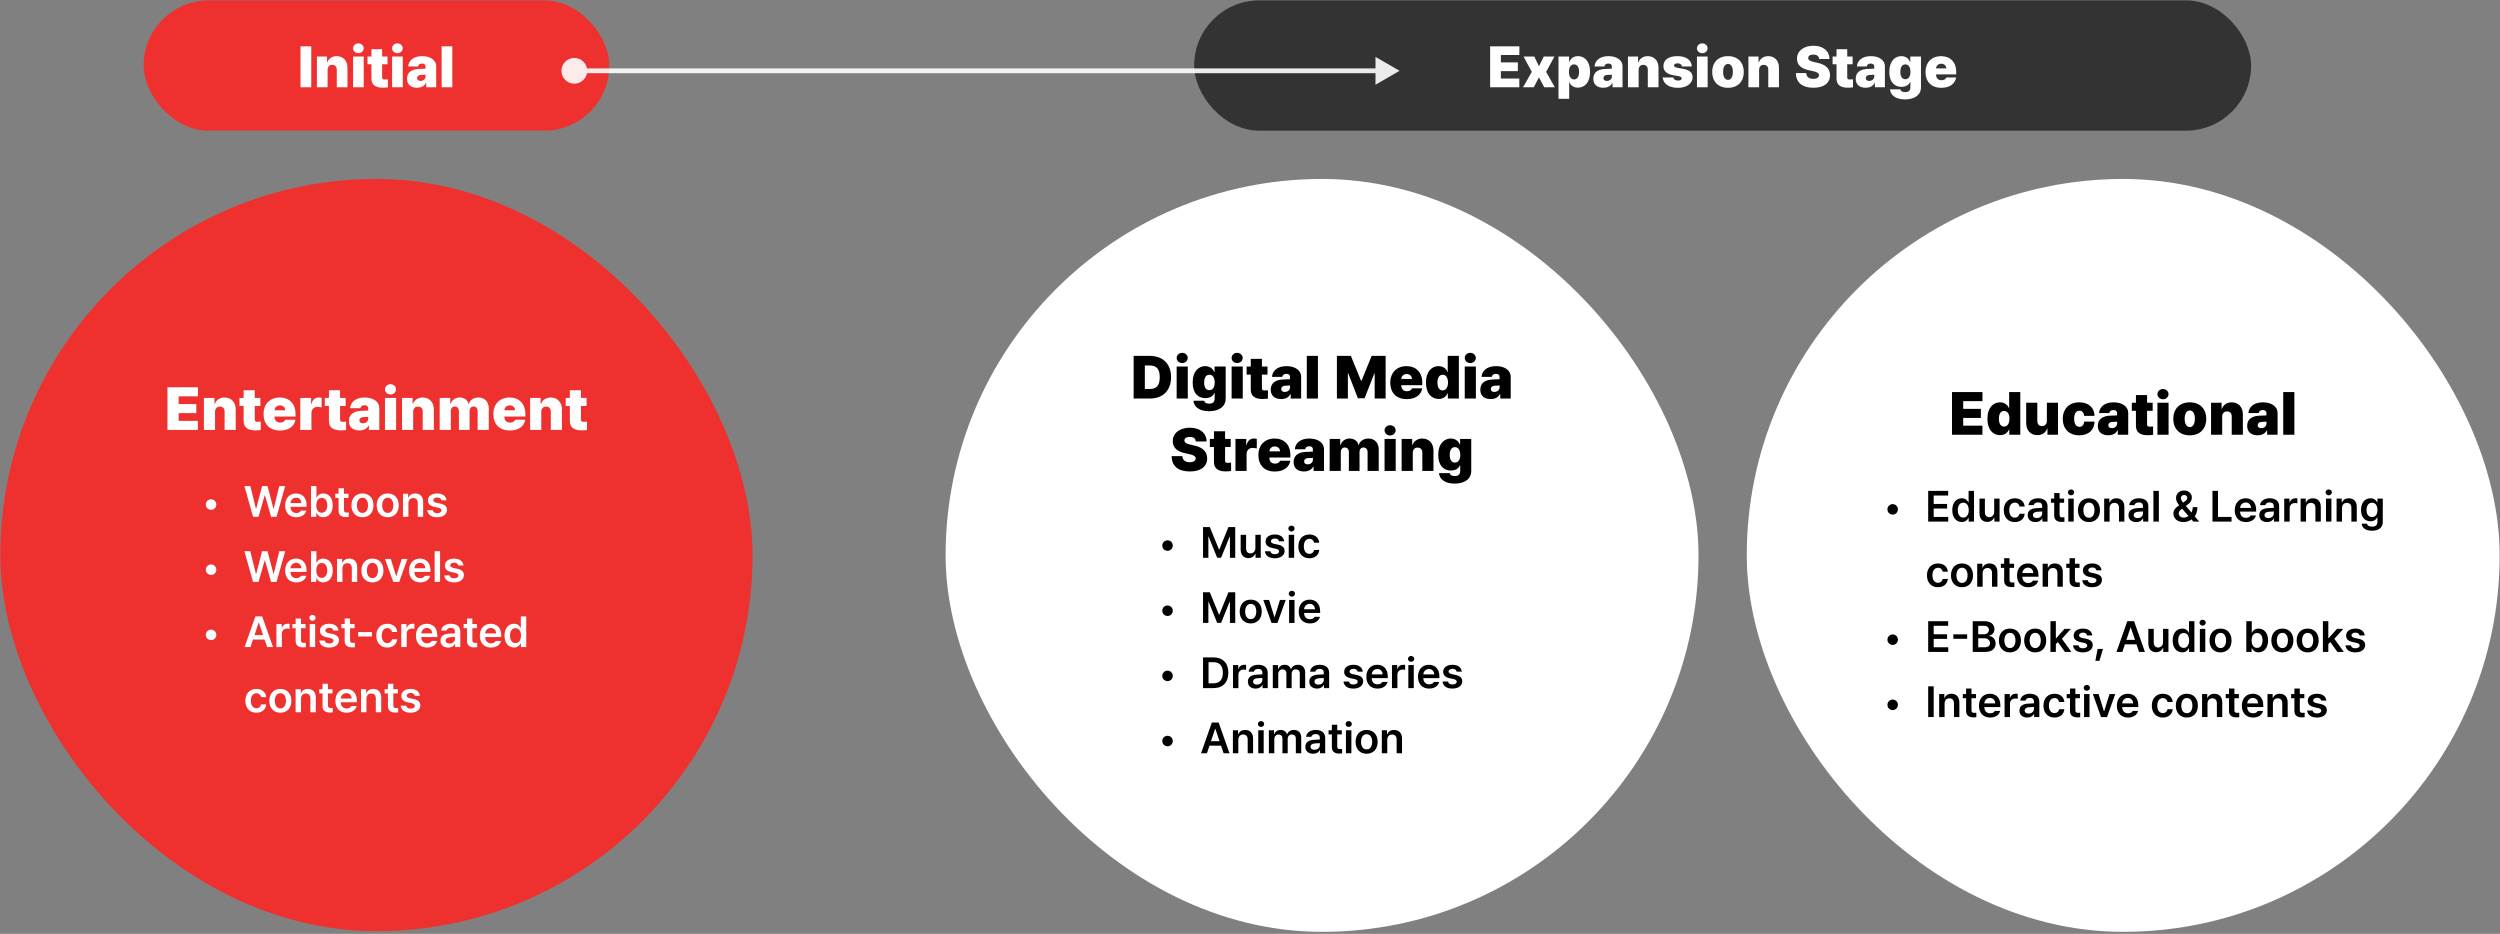 <svg width="1036" height="387" viewBox="0 0 1036 387" fill="none" xmlns="http://www.w3.org/2000/svg">
<rect x="0" y="0" width="1036" height="387" fill="#808080" stroke="none"/>
<g clip-path="url(#clip0_255_2741)">
<rect x="59.5" y="0.156" width="193" height="54" rx="27" fill="#EE312F"/>
<path d="M128.988 19.187V36.156H124.535V19.187H128.988ZM135.762 28.96V36.156H131.332V23.429H135.527V25.82H135.668C136.219 24.238 137.684 23.265 139.559 23.265C142.254 23.265 144.012 25.246 143.988 28.046V36.156H139.559V28.96C139.582 27.648 138.879 26.863 137.684 26.875C136.512 26.863 135.762 27.66 135.762 28.96ZM146.309 36.156V23.429H150.738V36.156H146.309ZM146.309 20.007C146.297 18.882 147.293 17.968 148.512 17.968C149.719 17.968 150.715 18.882 150.715 20.007C150.715 21.144 149.719 22.058 148.512 22.046C147.293 22.058 146.297 21.144 146.309 20.007ZM160.582 23.429V26.64H158.355V32.078C158.355 32.675 158.648 32.91 159.27 32.945C159.586 32.956 160.242 32.921 160.746 32.874V36.179C160.336 36.261 159.633 36.331 158.637 36.343C155.555 36.331 153.891 35.171 153.926 32.523V26.64H152.285V23.429H153.926V20.382H158.355V23.429H160.582ZM162.48 36.156V23.429H166.91V36.156H162.48ZM162.48 20.007C162.469 18.882 163.465 17.968 164.684 17.968C165.891 17.968 166.887 18.882 166.887 20.007C166.887 21.144 165.891 22.058 164.684 22.046C163.465 22.058 162.469 21.144 162.48 20.007ZM168.668 32.64C168.668 29.839 170.766 28.738 173.355 28.585C174.316 28.539 175.816 28.492 176.332 28.468V27.437C176.32 26.734 175.746 26.335 174.879 26.335C173.977 26.335 173.367 26.722 173.262 27.531H169.16C169.324 25.222 171.199 23.265 174.949 23.265C178.477 23.265 180.762 25.011 180.762 27.46V36.156H176.613V34.374H176.52C175.758 35.757 174.516 36.355 172.816 36.367C170.391 36.355 168.668 35.171 168.668 32.64ZM172.84 32.382C172.852 33.144 173.426 33.542 174.246 33.531C175.359 33.542 176.367 32.828 176.355 31.632V30.953C175.91 30.964 174.738 31.011 174.152 31.07C173.355 31.175 172.852 31.691 172.84 32.382ZM187.441 19.187V36.156H183.012V19.187H187.441Z" fill="white"/>
<rect x="0.141" y="74.156" width="311.719" height="311.719" rx="155.859" fill="#EE312F"/>
<path d="M69.391 178.156V160.48H82.013V164.24H74.03V167.438H81.354V171.198H74.03V174.396H81.989V178.156H69.391ZM89.118 170.661V178.156H84.503V164.899H88.874V167.389H89.02C89.594 165.741 91.12 164.728 93.073 164.728C95.88 164.728 97.711 166.791 97.687 169.708V178.156H93.073V170.661C93.097 169.293 92.365 168.476 91.12 168.488C89.899 168.476 89.118 169.306 89.118 170.661ZM107.892 164.899V168.244H105.573V173.908C105.573 174.53 105.878 174.774 106.525 174.811C106.854 174.823 107.538 174.787 108.063 174.738V178.18C107.636 178.266 106.903 178.339 105.866 178.351C102.655 178.339 100.922 177.13 100.958 174.372V168.244H99.249V164.899H100.958V161.725H105.573V164.899H107.892ZM116.022 178.4C111.798 178.4 109.223 175.849 109.21 171.564C109.223 167.462 111.835 164.728 115.924 164.728C119.855 164.728 122.455 167.255 122.467 171.515V172.614H113.776V172.785C113.776 174.164 114.643 175.128 116.12 175.128C117.133 175.128 117.926 174.701 118.219 173.932H122.443C121.991 176.667 119.647 178.4 116.022 178.4ZM113.776 170.026H118.195C118.183 168.83 117.255 167.987 116.022 168C114.789 167.987 113.812 168.83 113.776 170.026ZM124.445 178.156V164.899H128.913V167.389H129.059C129.535 165.558 130.658 164.716 132.086 164.728C132.489 164.716 132.917 164.789 133.283 164.875V168.854C132.831 168.695 132.05 168.61 131.549 168.61C130.109 168.61 129.047 169.635 129.059 171.173V178.156H124.445ZM143.244 164.899V168.244H140.924V173.908C140.924 174.53 141.229 174.774 141.876 174.811C142.206 174.823 142.89 174.787 143.415 174.738V178.18C142.987 178.266 142.255 178.339 141.217 178.351C138.007 178.339 136.273 177.13 136.31 174.372V168.244H134.601V164.899H136.31V161.725H140.924V164.899H143.244ZM144.586 174.494C144.586 171.576 146.771 170.429 149.469 170.27C150.47 170.221 152.033 170.172 152.57 170.148V169.074C152.558 168.341 151.959 167.926 151.056 167.926C150.116 167.926 149.481 168.329 149.372 169.171H145.099C145.27 166.767 147.223 164.728 151.129 164.728C154.804 164.728 157.184 166.547 157.184 169.098V178.156H152.863V176.3H152.765C151.972 177.741 150.678 178.363 148.908 178.375C146.381 178.363 144.586 177.13 144.586 174.494ZM148.932 174.225C148.944 175.019 149.542 175.434 150.397 175.421C151.557 175.434 152.606 174.689 152.594 173.444V172.736C152.13 172.748 150.91 172.797 150.299 172.858C149.469 172.968 148.944 173.505 148.932 174.225ZM159.528 178.156V164.899H164.142V178.156H159.528ZM159.528 161.334C159.516 160.163 160.553 159.21 161.823 159.21C163.08 159.21 164.118 160.163 164.118 161.334C164.118 162.519 163.08 163.471 161.823 163.458C160.553 163.471 159.516 162.519 159.528 161.334ZM171.222 170.661V178.156H166.608V164.899H170.978V167.389H171.125C171.698 165.741 173.224 164.728 175.177 164.728C177.985 164.728 179.816 166.791 179.792 169.708V178.156H175.177V170.661C175.202 169.293 174.469 168.476 173.224 168.488C172.003 168.476 171.222 169.306 171.222 170.661ZM182.208 178.156V164.899H186.579V167.389H186.725C187.274 165.753 188.678 164.728 190.509 164.728C192.365 164.728 193.83 165.778 194.123 167.389H194.269C194.733 165.778 196.308 164.728 198.273 164.728C200.8 164.728 202.533 166.474 202.545 169.22V178.156H197.931V170.368C197.919 169.159 197.248 168.451 196.247 168.439C195.209 168.451 194.574 169.184 194.586 170.368V178.156H190.167V170.343C190.155 169.171 189.496 168.451 188.483 168.439C187.458 168.451 186.811 169.196 186.823 170.392V178.156H182.208ZM211.261 178.4C207.038 178.4 204.462 175.849 204.45 171.564C204.462 167.462 207.074 164.728 211.164 164.728C215.094 164.728 217.694 167.255 217.707 171.515V172.614H209.015V172.785C209.015 174.164 209.882 175.128 211.359 175.128C212.372 175.128 213.166 174.701 213.458 173.932H217.682C217.23 176.667 214.887 178.4 211.261 178.4ZM209.015 170.026H213.434C213.422 168.83 212.494 167.987 211.261 168C210.028 167.987 209.052 168.83 209.015 170.026ZM224.298 170.661V178.156H219.684V164.899H224.054V167.389H224.201C224.774 165.741 226.3 164.728 228.253 164.728C231.061 164.728 232.892 166.791 232.868 169.708V178.156H228.253V170.661C228.278 169.293 227.545 168.476 226.3 168.488C225.08 168.476 224.298 169.306 224.298 170.661ZM243.073 164.899V168.244H240.753V173.908C240.753 174.53 241.059 174.774 241.706 174.811C242.035 174.823 242.719 174.787 243.244 174.738V178.18C242.816 178.266 242.084 178.339 241.046 178.351C237.836 178.339 236.103 177.13 236.139 174.372V168.244H234.43V164.899H236.139V161.725H240.753V164.899H243.073Z" fill="white"/>
<path d="M87.474 211.255C86.261 211.264 85.285 210.289 85.294 209.076C85.285 207.88 86.261 206.905 87.474 206.914C88.669 206.905 89.644 207.88 89.636 209.076C89.644 210.289 88.669 211.264 87.474 211.255ZM104.867 214.156L101.281 201.429H103.742L106.045 210.798H106.168L108.611 201.429H110.861L113.322 210.816H113.428L115.73 201.429H118.191L114.605 214.156H112.338L109.789 205.208H109.701L107.135 214.156H104.867ZM122.797 214.349C119.923 214.349 118.156 212.433 118.156 209.445C118.156 206.492 119.949 204.488 122.674 204.488C125.012 204.488 127.033 205.956 127.033 209.304V210.007H120.371C120.406 211.633 121.364 212.6 122.814 212.591C123.799 212.6 124.458 212.178 124.748 211.607H126.945C126.541 213.259 125.012 214.349 122.797 214.349ZM120.38 208.478H124.889C124.88 207.177 124.001 206.228 122.709 206.228C121.364 206.228 120.459 207.265 120.38 208.478ZM128.879 214.156V201.429H131.129V206.175H131.217C131.56 205.499 132.254 204.488 133.941 204.488C136.147 204.488 137.888 206.21 137.896 209.392C137.888 212.53 136.2 214.323 133.959 214.332C132.307 214.323 131.568 213.347 131.217 212.644H131.076V214.156H128.879ZM131.076 209.375C131.076 211.238 131.894 212.486 133.326 212.486C134.82 212.486 135.603 211.176 135.611 209.375C135.603 207.599 134.838 206.325 133.326 206.316C131.876 206.325 131.076 207.52 131.076 209.375ZM144.418 204.611V206.333H142.537V211.291C142.537 212.205 142.994 212.389 143.557 212.398C143.82 212.407 144.26 212.38 144.541 212.363V214.191C144.277 214.235 143.847 214.288 143.275 214.279C141.588 214.288 140.287 213.453 140.305 211.66V206.333H138.934V204.611H140.305V202.326H142.537V204.611H144.418ZM150.201 214.349C147.415 214.349 145.631 212.372 145.631 209.427C145.631 206.457 147.415 204.488 150.201 204.488C152.996 204.488 154.78 206.457 154.771 209.427C154.78 212.372 152.996 214.349 150.201 214.349ZM147.898 209.41C147.898 211.159 148.663 212.556 150.219 212.556C151.748 212.556 152.513 211.159 152.504 209.41C152.513 207.661 151.748 206.254 150.219 206.263C148.663 206.254 147.898 207.661 147.898 209.41ZM160.678 214.349C157.892 214.349 156.107 212.372 156.107 209.427C156.107 206.457 157.892 204.488 160.678 204.488C163.473 204.488 165.257 206.457 165.248 209.427C165.257 212.372 163.473 214.349 160.678 214.349ZM158.375 209.41C158.375 211.159 159.14 212.556 160.695 212.556C162.225 212.556 162.989 211.159 162.98 209.41C162.989 207.661 162.225 206.254 160.695 206.263C159.14 206.254 158.375 207.661 158.375 209.41ZM169.238 208.566V214.156H166.988V204.611H169.133V206.228H169.256C169.687 205.165 170.662 204.488 172.086 204.488C174.063 204.488 175.364 205.789 175.355 208.074V214.156H173.123V208.425C173.123 207.142 172.429 206.377 171.26 206.386C170.073 206.377 169.238 207.177 169.238 208.566ZM182.914 207.335C182.773 206.615 182.176 206.149 181.227 206.158C180.269 206.149 179.565 206.632 179.574 207.283C179.565 207.775 179.961 208.144 180.928 208.373L182.545 208.707C184.347 209.102 185.226 209.937 185.234 211.308C185.226 213.101 183.652 214.349 181.156 214.349C178.73 214.349 177.298 213.259 177.061 211.431H179.346C179.478 212.249 180.11 212.653 181.156 212.644C182.237 212.653 182.94 212.213 182.949 211.501C182.94 210.948 182.51 210.596 181.561 210.394L180.031 210.06C178.256 209.7 177.333 208.768 177.342 207.406C177.333 205.639 178.862 204.488 181.191 204.488C183.468 204.488 184.874 205.604 185.041 207.335H182.914ZM87.474 238.255C86.261 238.264 85.285 237.289 85.294 236.076C85.285 234.88 86.261 233.905 87.474 233.914C88.669 233.905 89.644 234.88 89.636 236.076C89.644 237.289 88.669 238.264 87.474 238.255ZM104.867 241.156L101.281 228.429H103.742L106.045 237.798H106.168L108.611 228.429H110.861L113.322 237.816H113.428L115.73 228.429H118.191L114.605 241.156H112.338L109.789 232.208H109.701L107.135 241.156H104.867ZM122.797 241.349C119.923 241.349 118.156 239.433 118.156 236.445C118.156 233.492 119.949 231.488 122.674 231.488C125.012 231.488 127.033 232.956 127.033 236.304V237.007H120.371C120.406 238.633 121.364 239.6 122.814 239.591C123.799 239.6 124.458 239.178 124.748 238.607H126.945C126.541 240.259 125.012 241.349 122.797 241.349ZM120.38 235.478H124.889C124.88 234.177 124.001 233.228 122.709 233.228C121.364 233.228 120.459 234.265 120.38 235.478ZM128.879 241.156V228.429H131.129V233.175H131.217C131.56 232.499 132.254 231.488 133.941 231.488C136.147 231.488 137.888 233.21 137.896 236.392C137.888 239.53 136.2 241.323 133.959 241.332C132.307 241.323 131.568 240.347 131.217 239.644H131.076V241.156H128.879ZM131.076 236.375C131.076 238.238 131.894 239.486 133.326 239.486C134.82 239.486 135.603 238.176 135.611 236.375C135.603 234.599 134.838 233.325 133.326 233.316C131.876 233.325 131.076 234.52 131.076 236.375ZM141.904 235.566V241.156H139.654V231.611H141.799V233.228H141.922C142.353 232.165 143.328 231.488 144.752 231.488C146.729 231.488 148.03 232.789 148.021 235.074V241.156H145.789V235.425C145.789 234.142 145.095 233.377 143.926 233.386C142.739 233.377 141.904 234.177 141.904 235.566ZM154.332 241.349C151.546 241.349 149.762 239.372 149.762 236.427C149.762 233.457 151.546 231.488 154.332 231.488C157.127 231.488 158.911 233.457 158.902 236.427C158.911 239.372 157.127 241.349 154.332 241.349ZM152.029 236.41C152.029 238.159 152.794 239.556 154.35 239.556C155.879 239.556 156.644 238.159 156.635 236.41C156.644 234.661 155.879 233.254 154.35 233.263C152.794 233.254 152.029 234.661 152.029 236.41ZM168.834 231.611L165.424 241.156H162.963L159.553 231.611H161.943L164.141 238.712H164.246L166.461 231.611H168.834ZM174.143 241.349C171.269 241.349 169.502 239.433 169.502 236.445C169.502 233.492 171.295 231.488 174.02 231.488C176.357 231.488 178.379 232.956 178.379 236.304V237.007H171.717C171.752 238.633 172.71 239.6 174.16 239.591C175.145 239.6 175.804 239.178 176.094 238.607H178.291C177.887 240.259 176.357 241.349 174.143 241.349ZM171.726 235.478H176.234C176.226 234.177 175.347 233.228 174.055 233.228C172.71 233.228 171.805 234.265 171.726 235.478ZM182.369 228.429V241.156H180.119V228.429H182.369ZM189.928 234.335C189.787 233.615 189.189 233.149 188.24 233.158C187.282 233.149 186.579 233.632 186.588 234.283C186.579 234.775 186.975 235.144 187.941 235.373L189.559 235.707C191.36 236.102 192.239 236.937 192.248 238.308C192.239 240.101 190.666 241.349 188.17 241.349C185.744 241.349 184.312 240.259 184.074 238.431H186.359C186.491 239.249 187.124 239.653 188.17 239.644C189.251 239.653 189.954 239.213 189.963 238.501C189.954 237.948 189.523 237.596 188.574 237.394L187.045 237.06C185.27 236.7 184.347 235.768 184.355 234.406C184.347 232.639 185.876 231.488 188.205 231.488C190.481 231.488 191.888 232.604 192.055 234.335H189.928ZM87.474 265.255C86.261 265.264 85.285 264.289 85.294 263.076C85.285 261.88 86.261 260.905 87.474 260.914C88.669 260.905 89.644 261.88 89.636 263.076C89.644 264.289 88.669 265.264 87.474 265.255ZM103.795 268.156H101.352L105.834 255.429H108.646L113.146 268.156H110.703L109.64 265.009H104.85L103.795 268.156ZM105.465 263.164H109.024L107.293 258.031H107.188L105.465 263.164ZM114.553 268.156V258.611H116.732V260.193H116.838C117.181 259.094 118.095 258.47 119.193 258.47C119.439 258.47 119.791 258.497 120.002 258.523V260.597C119.8 260.527 119.334 260.465 118.965 260.457C117.717 260.465 116.803 261.327 116.803 262.531V268.156H114.553ZM126.629 258.611V260.333H124.748V265.291C124.748 266.205 125.205 266.389 125.768 266.398C126.031 266.407 126.471 266.38 126.752 266.363V268.191C126.488 268.235 126.058 268.288 125.486 268.279C123.799 268.288 122.498 267.453 122.516 265.66V260.333H121.145V258.611H122.516V256.326H124.748V258.611H126.629ZM128.352 268.156V258.611H130.602V268.156H128.352ZM128.193 256.027C128.193 255.359 128.782 254.814 129.494 254.814C130.206 254.814 130.795 255.359 130.795 256.027C130.795 256.704 130.206 257.249 129.494 257.257C128.782 257.249 128.193 256.704 128.193 256.027ZM138.16 261.335C138.02 260.615 137.422 260.149 136.473 260.158C135.515 260.149 134.812 260.632 134.82 261.283C134.812 261.775 135.207 262.144 136.174 262.373L137.791 262.707C139.593 263.102 140.472 263.937 140.48 265.308C140.472 267.101 138.898 268.349 136.402 268.349C133.977 268.349 132.544 267.259 132.307 265.431H134.592C134.724 266.249 135.356 266.653 136.402 266.644C137.483 266.653 138.187 266.213 138.195 265.501C138.187 264.948 137.756 264.596 136.807 264.394L135.277 264.06C133.502 263.7 132.579 262.768 132.588 261.406C132.579 259.639 134.108 258.488 136.438 258.488C138.714 258.488 140.12 259.604 140.287 261.335H138.16ZM146.949 258.611V260.333H145.068V265.291C145.068 266.205 145.525 266.389 146.088 266.398C146.352 266.407 146.791 266.38 147.072 266.363V268.191C146.809 268.235 146.378 268.288 145.807 268.279C144.119 268.288 142.818 267.453 142.836 265.66V260.333H141.465V258.611H142.836V256.326H145.068V258.611H146.949ZM154.139 261.933V263.779H148.408V261.933H154.139ZM160.502 268.349C157.654 268.349 155.932 266.31 155.932 263.427C155.932 260.5 157.707 258.488 160.502 258.488C162.813 258.488 164.439 259.841 164.598 261.898H162.453C162.277 260.984 161.609 260.29 160.52 260.281C159.131 260.29 158.199 261.45 158.199 263.375C158.199 265.343 159.113 266.512 160.52 266.521C161.513 266.512 162.251 265.932 162.453 264.904H164.598C164.431 266.917 162.901 268.349 160.502 268.349ZM166.285 268.156V258.611H168.465V260.193H168.57C168.913 259.094 169.827 258.47 170.926 258.47C171.172 258.47 171.523 258.497 171.734 258.523V260.597C171.532 260.527 171.066 260.465 170.697 260.457C169.449 260.465 168.535 261.327 168.535 262.531V268.156H166.285ZM176.99 268.349C174.116 268.349 172.35 266.433 172.35 263.445C172.35 260.492 174.143 258.488 176.867 258.488C179.205 258.488 181.227 259.956 181.227 263.304V264.007H174.564C174.6 265.633 175.558 266.6 177.008 266.591C177.992 266.6 178.651 266.178 178.941 265.607H181.139C180.734 267.259 179.205 268.349 176.99 268.349ZM174.573 262.478H179.082C179.073 261.177 178.194 260.228 176.902 260.228C175.558 260.228 174.652 261.265 174.573 262.478ZM182.527 265.466C182.527 263.322 184.312 262.698 186.078 262.583C186.746 262.531 188.108 262.469 188.53 262.452L188.521 261.687C188.521 260.738 187.915 260.193 186.799 260.193C185.797 260.193 185.182 260.65 185.006 261.335H182.844C183.002 259.709 184.461 258.488 186.852 258.488C188.662 258.488 190.754 259.235 190.754 261.775V268.156H188.609V266.837H188.539C188.117 267.646 187.229 268.349 185.727 268.349C183.907 268.349 182.527 267.356 182.527 265.466ZM184.689 265.449C184.689 266.275 185.366 266.697 186.307 266.697C187.669 266.697 188.539 265.8 188.539 264.728L188.53 263.946C188.126 263.963 186.878 264.042 186.43 264.078C185.366 264.166 184.689 264.614 184.689 265.449ZM197.627 258.611V260.333H195.746V265.291C195.746 266.205 196.203 266.389 196.766 266.398C197.029 266.407 197.469 266.38 197.75 266.363V268.191C197.486 268.235 197.056 268.288 196.484 268.279C194.797 268.288 193.496 267.453 193.514 265.66V260.333H192.143V258.611H193.514V256.326H195.746V258.611H197.627ZM203.48 268.349C200.606 268.349 198.84 266.433 198.84 263.445C198.84 260.492 200.633 258.488 203.357 258.488C205.695 258.488 207.717 259.956 207.717 263.304V264.007H201.055C201.09 265.633 202.048 266.6 203.498 266.591C204.482 266.6 205.142 266.178 205.432 265.607H207.629C207.225 267.259 205.695 268.349 203.48 268.349ZM201.063 262.478H205.572C205.563 261.177 204.685 260.228 203.393 260.228C202.048 260.228 201.143 261.265 201.063 262.478ZM213.008 268.332C210.767 268.323 209.07 266.53 209.07 263.392C209.07 260.21 210.811 258.488 213.025 258.488C214.704 258.488 215.407 259.499 215.75 260.175H215.838V255.429H218.07V268.156H215.873V266.644H215.75C215.39 267.347 214.66 268.323 213.008 268.332ZM211.355 263.375C211.355 265.176 212.146 266.486 213.623 266.486C215.073 266.486 215.891 265.238 215.891 263.375C215.891 261.52 215.082 260.325 213.623 260.316C212.129 260.325 211.355 261.599 211.355 263.375ZM106.238 295.349C103.391 295.349 101.668 293.31 101.668 290.427C101.668 287.5 103.443 285.488 106.238 285.488C108.55 285.488 110.176 286.841 110.334 288.898H108.189C108.014 287.984 107.346 287.29 106.256 287.281C104.867 287.29 103.936 288.45 103.936 290.375C103.936 292.343 104.85 293.512 106.256 293.521C107.249 293.512 107.987 292.932 108.189 291.904H110.334C110.167 293.917 108.638 295.349 106.238 295.349ZM116.188 295.349C113.401 295.349 111.617 293.372 111.617 290.427C111.617 287.457 113.401 285.488 116.188 285.488C118.982 285.488 120.767 287.457 120.758 290.427C120.767 293.372 118.982 295.349 116.188 295.349ZM113.885 290.41C113.885 292.159 114.649 293.556 116.205 293.556C117.734 293.556 118.499 292.159 118.49 290.41C118.499 288.661 117.734 287.254 116.205 287.263C114.649 287.254 113.885 288.661 113.885 290.41ZM124.748 289.566V295.156H122.498V285.611H124.643V287.228H124.766C125.196 286.165 126.172 285.488 127.596 285.488C129.573 285.488 130.874 286.789 130.865 289.074V295.156H128.633V289.425C128.633 288.142 127.938 287.377 126.77 287.386C125.583 287.377 124.748 288.177 124.748 289.566ZM137.773 285.611V287.333H135.893V292.291C135.893 293.205 136.35 293.389 136.912 293.398C137.176 293.407 137.615 293.38 137.896 293.363V295.191C137.633 295.235 137.202 295.288 136.631 295.279C134.943 295.288 133.643 294.453 133.66 292.66V287.333H132.289V285.611H133.66V283.326H135.893V285.611H137.773ZM143.627 295.349C140.753 295.349 138.986 293.433 138.986 290.445C138.986 287.492 140.779 285.488 143.504 285.488C145.842 285.488 147.863 286.956 147.863 290.304V291.007H141.201C141.236 292.633 142.194 293.6 143.645 293.591C144.629 293.6 145.288 293.178 145.578 292.607H147.775C147.371 294.259 145.842 295.349 143.627 295.349ZM141.21 289.478H145.719C145.71 288.177 144.831 287.228 143.539 287.228C142.194 287.228 141.289 288.265 141.21 289.478ZM151.854 289.566V295.156H149.604V285.611H151.748V287.228H151.871C152.302 286.165 153.277 285.488 154.701 285.488C156.679 285.488 157.979 286.789 157.971 289.074V295.156H155.738V289.425C155.738 288.142 155.044 287.377 153.875 287.386C152.688 287.377 151.854 288.177 151.854 289.566ZM164.879 285.611V287.333H162.998V292.291C162.998 293.205 163.455 293.389 164.018 293.398C164.281 293.407 164.721 293.38 165.002 293.363V295.191C164.738 295.235 164.308 295.288 163.736 295.279C162.049 295.288 160.748 294.453 160.766 292.66V287.333H159.395V285.611H160.766V283.326H162.998V285.611H164.879ZM171.875 288.335C171.734 287.615 171.137 287.149 170.188 287.158C169.229 287.149 168.526 287.632 168.535 288.283C168.526 288.775 168.922 289.144 169.889 289.373L171.506 289.707C173.308 290.102 174.187 290.937 174.195 292.308C174.187 294.101 172.613 295.349 170.117 295.349C167.691 295.349 166.259 294.259 166.021 292.431H168.307C168.438 293.249 169.071 293.653 170.117 293.644C171.198 293.653 171.901 293.213 171.91 292.501C171.901 291.948 171.471 291.596 170.521 291.394L168.992 291.06C167.217 290.7 166.294 289.768 166.303 288.406C166.294 286.639 167.823 285.488 170.152 285.488C172.429 285.488 173.835 286.604 174.002 288.335H171.875Z" fill="white"/>
<rect x="494.859" y="0.156" width="438" height="54" rx="27" fill="#333333"/>
<path d="M617.508 36.156V19.187H629.625V22.796H621.961V25.867H628.992V29.476H621.961V32.546H629.602V36.156H617.508ZM635.812 23.429L637.734 27.437L639.75 23.429H644.156L640.711 29.781L644.32 36.156H639.938L637.734 32.054L635.602 36.156H631.148L634.781 29.781L631.359 23.429H635.812ZM645.844 40.937V23.429H650.227V25.632H650.344C650.824 24.378 651.996 23.265 653.93 23.265C656.484 23.265 658.922 25.222 658.922 29.804C658.922 34.187 656.637 36.331 653.883 36.32C652.066 36.331 650.859 35.335 650.344 34.07H650.273V40.937H645.844ZM650.18 29.781C650.168 31.703 650.965 32.91 652.289 32.921C653.602 32.91 654.363 31.726 654.375 29.781C654.363 27.859 653.613 26.675 652.289 26.687C650.953 26.675 650.168 27.847 650.18 29.781ZM660.281 32.64C660.281 29.839 662.379 28.738 664.969 28.585C665.93 28.539 667.43 28.492 667.945 28.468V27.437C667.934 26.734 667.359 26.335 666.492 26.335C665.59 26.335 664.98 26.722 664.875 27.531H660.773C660.938 25.222 662.812 23.265 666.562 23.265C670.09 23.265 672.375 25.011 672.375 27.46V36.156H668.227V34.374H668.133C667.371 35.757 666.129 36.355 664.43 36.367C662.004 36.355 660.281 35.171 660.281 32.64ZM664.453 32.382C664.465 33.144 665.039 33.542 665.859 33.531C666.973 33.542 667.98 32.828 667.969 31.632V30.953C667.523 30.964 666.352 31.011 665.766 31.07C664.969 31.175 664.465 31.691 664.453 32.382ZM679.055 28.96V36.156H674.625V23.429H678.82V25.82H678.961C679.512 24.238 680.977 23.265 682.852 23.265C685.547 23.265 687.305 25.246 687.281 28.046V36.156H682.852V28.96C682.875 27.648 682.172 26.863 680.977 26.875C679.805 26.863 679.055 27.66 679.055 28.96ZM697.008 27.531C696.926 26.734 696.164 26.23 695.227 26.242C694.395 26.23 693.715 26.57 693.727 27.132C693.715 27.519 694.008 27.882 695.016 28.07L697.547 28.539C700.137 29.007 701.391 30.109 701.414 31.984C701.391 34.679 698.848 36.39 695.344 36.39C691.5 36.39 689.285 34.679 689.016 32.101H693.422C693.562 32.921 694.301 33.378 695.367 33.39C696.258 33.378 696.891 33.062 696.914 32.499C696.891 31.984 696.434 31.703 695.414 31.515L693.188 31.117C690.609 30.648 689.32 29.371 689.32 27.39C689.32 24.753 691.547 23.265 695.133 23.265C698.754 23.265 700.957 24.871 701.086 27.531H697.008ZM703.219 36.156V23.429H707.648V36.156H703.219ZM703.219 20.007C703.207 18.882 704.203 17.968 705.422 17.968C706.629 17.968 707.625 18.882 707.625 20.007C707.625 21.144 706.629 22.058 705.422 22.046C704.203 22.058 703.207 21.144 703.219 20.007ZM716.086 36.39C711.984 36.39 709.535 33.742 709.523 29.828C709.535 25.914 711.984 23.265 716.086 23.265C720.188 23.265 722.637 25.914 722.625 29.828C722.637 33.742 720.188 36.39 716.086 36.39ZM714.047 29.804C714.059 31.82 714.809 33.097 716.109 33.109C717.352 33.097 718.113 31.82 718.102 29.804C718.113 27.765 717.352 26.488 716.109 26.5C714.809 26.488 714.059 27.765 714.047 29.804ZM728.977 28.96V36.156H724.547V23.429H728.742V25.82H728.883C729.434 24.238 730.898 23.265 732.773 23.265C735.469 23.265 737.227 25.246 737.203 28.046V36.156H732.773V28.96C732.797 27.648 732.094 26.863 730.898 26.875C729.727 26.863 728.977 27.66 728.977 28.96ZM753.844 24.437C753.75 23.3 753 22.621 751.477 22.632C750.012 22.621 749.332 23.206 749.32 23.992C749.285 24.871 750.082 25.351 751.664 25.679L753.07 26.007C756.715 26.781 758.344 28.55 758.367 31.164C758.344 34.492 755.789 36.355 751.5 36.367C747.117 36.355 744.27 34.456 744.234 30.273H748.5C748.57 31.855 749.66 32.687 751.43 32.687C752.965 32.687 753.785 32.066 753.797 31.164C753.785 30.343 753.082 29.863 751.195 29.453L749.484 29.078C746.496 28.421 744.668 26.945 744.68 24.32C744.656 21.109 747.492 18.953 751.477 18.953C755.543 18.953 758.109 21.144 758.133 24.437H753.844ZM767.719 23.429V26.64H765.492V32.078C765.492 32.675 765.785 32.91 766.406 32.945C766.723 32.956 767.379 32.921 767.883 32.874V36.179C767.473 36.261 766.77 36.331 765.773 36.343C762.691 36.331 761.027 35.171 761.062 32.523V26.64H759.422V23.429H761.062V20.382H765.492V23.429H767.719ZM769.008 32.64C769.008 29.839 771.105 28.738 773.695 28.585C774.656 28.539 776.156 28.492 776.672 28.468V27.437C776.66 26.734 776.086 26.335 775.219 26.335C774.316 26.335 773.707 26.722 773.602 27.531H769.5C769.664 25.222 771.539 23.265 775.289 23.265C778.816 23.265 781.102 25.011 781.102 27.46V36.156H776.953V34.374H776.859C776.098 35.757 774.855 36.355 773.156 36.367C770.73 36.355 769.008 35.171 769.008 32.64ZM773.18 32.382C773.191 33.144 773.766 33.542 774.586 33.531C775.699 33.542 776.707 32.828 776.695 31.632V30.953C776.25 30.964 775.078 31.011 774.492 31.07C773.695 31.175 773.191 31.691 773.18 32.382ZM789.422 41.195C785.637 41.195 783.41 39.46 783.234 37.023H787.523C787.652 37.855 788.449 38.183 789.539 38.195C790.781 38.183 791.684 37.667 791.672 36.132V33.953H791.555C791.051 35.218 789.727 35.992 787.969 35.992C785.227 35.992 782.93 34.164 782.93 29.781C782.93 25.21 785.379 23.265 787.922 23.265C789.855 23.265 791.027 24.378 791.508 25.632H791.625V23.429H796.055V36.156C796.055 39.378 793.395 41.195 789.422 41.195ZM787.5 29.781C787.488 31.714 788.25 32.828 789.562 32.828C790.887 32.828 791.684 31.691 791.695 29.781C791.684 27.847 790.898 26.675 789.562 26.687C788.25 26.675 787.488 27.859 787.5 29.781ZM804.469 36.39C800.414 36.39 797.941 33.941 797.93 29.828C797.941 25.89 800.449 23.265 804.375 23.265C808.148 23.265 810.645 25.691 810.656 29.781V30.835H802.312V31C802.312 32.324 803.145 33.249 804.562 33.249C805.535 33.249 806.297 32.839 806.578 32.101H810.633C810.199 34.726 807.949 36.39 804.469 36.39ZM802.312 28.351H806.555C806.543 27.203 805.652 26.394 804.469 26.406C803.285 26.394 802.348 27.203 802.312 28.351Z" fill="white"/>
<rect x="391.859" y="74.156" width="312" height="312" rx="156" fill="white"/>
<path d="M476.497 165.156H469.783V147.48H476.448C481.893 147.48 485.286 150.788 485.286 156.318C485.286 161.835 481.893 165.156 476.497 165.156ZM474.422 161.201H476.326C479.048 161.201 480.599 160.041 480.599 156.318C480.599 152.583 479.048 151.435 476.204 151.435H474.422V161.201ZM487.605 165.156V151.899H492.22V165.156H487.605ZM487.605 148.334C487.593 147.163 488.631 146.21 489.9 146.21C491.158 146.21 492.195 147.163 492.195 148.334C492.195 149.519 491.158 150.471 489.9 150.458C488.631 150.471 487.593 149.519 487.605 148.334ZM501.009 170.405C497.066 170.405 494.747 168.598 494.563 166.059H499.031C499.166 166.926 499.996 167.268 501.131 167.28C502.425 167.268 503.365 166.73 503.353 165.131V162.861H503.23C502.706 164.179 501.326 164.985 499.495 164.985C496.639 164.985 494.246 163.081 494.246 158.515C494.246 153.754 496.797 151.728 499.446 151.728C501.46 151.728 502.681 152.888 503.182 154.194H503.304V151.899H507.918V165.156C507.918 168.513 505.147 170.405 501.009 170.405ZM499.007 158.515C498.995 160.529 499.788 161.689 501.155 161.689C502.535 161.689 503.365 160.505 503.377 158.515C503.365 156.501 502.547 155.28 501.155 155.292C499.788 155.28 498.995 156.513 499.007 158.515ZM510.384 165.156V151.899H514.998V165.156H510.384ZM510.384 148.334C510.372 147.163 511.409 146.21 512.679 146.21C513.936 146.21 514.974 147.163 514.974 148.334C514.974 149.519 513.936 150.471 512.679 150.458C511.409 150.471 510.372 149.519 510.384 148.334ZM525.252 151.899V155.244H522.933V160.908C522.933 161.53 523.238 161.774 523.885 161.811C524.214 161.823 524.898 161.787 525.423 161.738V165.18C524.996 165.266 524.263 165.339 523.226 165.351C520.015 165.339 518.282 164.13 518.318 161.372V155.244H516.609V151.899H518.318V148.725H522.933V151.899H525.252ZM526.595 161.494C526.595 158.576 528.78 157.429 531.478 157.27C532.479 157.221 534.041 157.172 534.578 157.148V156.074C534.566 155.341 533.968 154.926 533.064 154.926C532.125 154.926 531.49 155.329 531.38 156.171H527.107C527.278 153.767 529.231 151.728 533.138 151.728C536.812 151.728 539.192 153.547 539.192 156.098V165.156H534.871V163.3H534.773C533.98 164.741 532.686 165.363 530.916 165.375C528.389 165.363 526.595 164.13 526.595 161.494ZM530.94 161.225C530.953 162.019 531.551 162.434 532.405 162.421C533.565 162.434 534.615 161.689 534.603 160.444V159.736C534.139 159.748 532.918 159.797 532.308 159.858C531.478 159.968 530.953 160.505 530.94 161.225ZM546.15 147.48V165.156H541.536V147.48H546.15ZM554.012 147.48H559.798L563.997 157.758H564.217L568.416 147.48H574.202V165.156H569.661V154.755H569.515L565.486 165.034H562.703L558.699 154.682H558.553V165.156H554.012V147.48ZM582.942 165.4C578.719 165.4 576.143 162.849 576.131 158.564C576.143 154.462 578.755 151.728 582.845 151.728C586.775 151.728 589.375 154.255 589.388 158.515V159.614H580.696V159.785C580.696 161.164 581.563 162.128 583.04 162.128C584.053 162.128 584.847 161.701 585.14 160.932H589.363C588.912 163.667 586.568 165.4 582.942 165.4ZM580.696 157.026H585.115C585.103 155.83 584.175 154.987 582.942 155C581.709 154.987 580.733 155.83 580.696 157.026ZM596.175 165.327C593.306 165.339 590.926 163.105 590.926 158.54C590.926 153.767 593.477 151.728 596.126 151.728C598.14 151.728 599.361 152.888 599.861 154.194H599.935V147.48H604.549V165.156H599.983V162.983H599.861C599.324 164.301 598.067 165.339 596.175 165.327ZM595.687 158.515C595.674 160.542 596.468 161.774 597.835 161.787C599.214 161.774 600.044 160.517 600.057 158.515C600.044 156.501 599.227 155.28 597.835 155.292C596.468 155.28 595.674 156.513 595.687 158.515ZM606.99 165.156V151.899H611.604V165.156H606.99ZM606.99 148.334C606.978 147.163 608.016 146.21 609.285 146.21C610.542 146.21 611.58 147.163 611.58 148.334C611.58 149.519 610.542 150.471 609.285 150.458C608.016 150.471 606.978 149.519 606.99 148.334ZM613.436 161.494C613.436 158.576 615.621 157.429 618.318 157.27C619.319 157.221 620.882 157.172 621.419 157.148V156.074C621.407 155.341 620.809 154.926 619.905 154.926C618.965 154.926 618.331 155.329 618.221 156.171H613.948C614.119 153.767 616.072 151.728 619.979 151.728C623.653 151.728 626.033 153.547 626.033 156.098V165.156H621.712V163.3H621.614C620.821 164.741 619.527 165.363 617.757 165.375C615.23 165.363 613.436 164.13 613.436 161.494ZM617.781 161.225C617.793 162.019 618.392 162.434 619.246 162.421C620.406 162.434 621.456 161.689 621.443 160.444V159.736C620.979 159.748 619.759 159.797 619.148 159.858C618.318 159.968 617.793 160.505 617.781 161.225ZM495.54 182.949C495.442 181.765 494.661 181.057 493.074 181.069C491.548 181.057 490.84 181.667 490.828 182.485C490.792 183.4 491.622 183.901 493.27 184.243L494.734 184.584C498.531 185.39 500.228 187.233 500.252 189.956C500.228 193.422 497.566 195.363 493.099 195.375C488.533 195.363 485.567 193.386 485.53 189.028H489.974C490.047 190.676 491.182 191.542 493.025 191.542C494.625 191.542 495.479 190.896 495.491 189.956C495.479 189.101 494.747 188.601 492.781 188.173L490.999 187.783C487.886 187.099 485.982 185.561 485.994 182.827C485.97 179.482 488.924 177.236 493.074 177.236C497.31 177.236 499.983 179.519 500.008 182.949H495.54ZM509.993 181.899V185.244H507.674V190.908C507.674 191.53 507.979 191.774 508.626 191.811C508.956 191.823 509.639 191.787 510.164 191.738V195.18C509.737 195.266 509.004 195.339 507.967 195.351C504.756 195.339 503.023 194.13 503.06 191.372V185.244H501.351V181.899H503.06V178.725H507.674V181.899H509.993ZM511.971 195.156V181.899H516.438V184.389H516.585C517.061 182.558 518.184 181.716 519.612 181.728C520.015 181.716 520.442 181.789 520.809 181.875V185.854C520.357 185.695 519.576 185.61 519.075 185.61C517.635 185.61 516.573 186.635 516.585 188.173V195.156H511.971ZM528.279 195.4C524.056 195.4 521.48 192.849 521.468 188.564C521.48 184.462 524.092 181.728 528.182 181.728C532.112 181.728 534.712 184.255 534.725 188.515V189.614H526.033V189.785C526.033 191.164 526.9 192.128 528.377 192.128C529.39 192.128 530.184 191.701 530.477 190.932H534.7C534.249 193.667 531.905 195.4 528.279 195.4ZM526.033 187.026H530.452C530.44 185.83 529.512 184.987 528.279 185C527.046 184.987 526.07 185.83 526.033 187.026ZM536.067 191.494C536.067 188.576 538.252 187.429 540.95 187.27C541.951 187.221 543.514 187.172 544.051 187.148V186.074C544.039 185.341 543.44 184.926 542.537 184.926C541.597 184.926 540.962 185.329 540.853 186.171H536.58C536.751 183.767 538.704 181.728 542.61 181.728C546.285 181.728 548.665 183.547 548.665 186.098V195.156H544.344V193.3H544.246C543.453 194.741 542.159 195.363 540.389 195.375C537.862 195.363 536.067 194.13 536.067 191.494ZM540.413 191.225C540.425 192.019 541.023 192.434 541.878 192.421C543.038 192.434 544.087 191.689 544.075 190.444V189.736C543.611 189.748 542.391 189.797 541.78 189.858C540.95 189.968 540.425 190.505 540.413 191.225ZM551.009 195.156V181.899H555.379V184.389H555.525C556.075 182.753 557.479 181.728 559.31 181.728C561.165 181.728 562.63 182.778 562.923 184.389H563.069C563.533 182.778 565.108 181.728 567.073 181.728C569.6 181.728 571.333 183.474 571.346 186.22V195.156H566.731V187.368C566.719 186.159 566.048 185.451 565.047 185.439C564.009 185.451 563.375 186.184 563.387 187.368V195.156H558.968V187.343C558.956 186.171 558.296 185.451 557.283 185.439C556.258 185.451 555.611 186.196 555.623 187.392V195.156H551.009ZM573.763 195.156V181.899H578.377V195.156H573.763ZM573.763 178.334C573.75 177.163 574.788 176.21 576.058 176.21C577.315 176.21 578.353 177.163 578.353 178.334C578.353 179.519 577.315 180.471 576.058 180.458C574.788 180.471 573.75 179.519 573.763 178.334ZM585.457 187.661V195.156H580.843V181.899H585.213V184.389H585.359C585.933 182.741 587.459 181.728 589.412 181.728C592.22 181.728 594.051 183.791 594.026 186.708V195.156H589.412V187.661C589.437 186.293 588.704 185.476 587.459 185.488C586.238 185.476 585.457 186.306 585.457 187.661ZM602.767 200.405C598.824 200.405 596.504 198.598 596.321 196.059H600.789C600.923 196.926 601.753 197.268 602.889 197.28C604.183 197.268 605.123 196.73 605.11 195.131V192.861H604.988C604.463 194.179 603.084 194.985 601.253 194.985C598.396 194.985 596.004 193.081 596.004 188.515C596.004 183.754 598.555 181.728 601.204 181.728C603.218 181.728 604.439 182.888 604.939 184.194H605.062V181.899H609.676V195.156C609.676 198.513 606.905 200.405 602.767 200.405ZM600.765 188.515C600.752 190.529 601.546 191.689 602.913 191.689C604.292 191.689 605.123 190.505 605.135 188.515C605.123 186.501 604.305 185.28 602.913 185.292C601.546 185.28 600.752 186.513 600.765 188.515Z" fill="black"/>
<path d="M483.833 228.255C482.62 228.264 481.645 227.289 481.653 226.076C481.645 224.88 482.62 223.905 483.833 223.914C485.028 223.905 486.004 224.88 485.995 226.076C486.004 227.289 485.028 228.264 483.833 228.255ZM498.537 218.429H501.35L505.129 227.675H505.287L509.066 218.429H511.879V231.156H509.682V222.402H509.559L506.025 231.121H504.391L500.857 222.367H500.752V231.156H498.537V218.429ZM520.229 227.148V221.611H522.461V231.156H520.299V229.468H520.193C519.754 230.532 518.752 231.279 517.328 231.279C515.438 231.279 514.138 229.978 514.129 227.693V221.611H516.379V227.341C516.379 228.554 517.1 229.328 518.189 229.328C519.174 229.328 520.229 228.607 520.229 227.148ZM530.02 224.335C529.879 223.615 529.281 223.149 528.332 223.158C527.374 223.149 526.671 223.632 526.68 224.283C526.671 224.775 527.066 225.144 528.033 225.373L529.65 225.707C531.452 226.102 532.331 226.937 532.34 228.308C532.331 230.101 530.758 231.349 528.262 231.349C525.836 231.349 524.403 230.259 524.166 228.431H526.451C526.583 229.249 527.216 229.653 528.262 229.644C529.343 229.653 530.046 229.213 530.055 228.501C530.046 227.948 529.615 227.596 528.666 227.394L527.137 227.06C525.361 226.7 524.438 225.768 524.447 224.406C524.438 222.639 525.968 221.488 528.297 221.488C530.573 221.488 531.979 222.604 532.146 224.335H530.02ZM534.045 231.156V221.611H536.295V231.156H534.045ZM533.887 219.027C533.887 218.359 534.476 217.814 535.188 217.814C535.899 217.814 536.488 218.359 536.488 219.027C536.488 219.704 535.899 220.249 535.188 220.257C534.476 220.249 533.887 219.704 533.887 219.027ZM542.605 231.349C539.758 231.349 538.035 229.31 538.035 226.427C538.035 223.5 539.811 221.488 542.605 221.488C544.917 221.488 546.543 222.841 546.701 224.898H544.557C544.381 223.984 543.713 223.29 542.623 223.281C541.234 223.29 540.303 224.45 540.303 226.375C540.303 228.343 541.217 229.512 542.623 229.521C543.616 229.512 544.354 228.932 544.557 227.904H546.701C546.534 229.917 545.005 231.349 542.605 231.349ZM483.833 255.255C482.62 255.264 481.645 254.289 481.653 253.076C481.645 251.88 482.62 250.905 483.833 250.914C485.028 250.905 486.004 251.88 485.995 253.076C486.004 254.289 485.028 255.264 483.833 255.255ZM498.537 245.429H501.35L505.129 254.675H505.287L509.066 245.429H511.879V258.156H509.682V249.402H509.559L506.025 258.121H504.391L500.857 249.367H500.752V258.156H498.537V245.429ZM518.295 258.349C515.509 258.349 513.725 256.372 513.725 253.427C513.725 250.457 515.509 248.488 518.295 248.488C521.09 248.488 522.874 250.457 522.865 253.427C522.874 256.372 521.09 258.349 518.295 258.349ZM515.992 253.41C515.992 255.159 516.757 256.556 518.312 256.556C519.842 256.556 520.606 255.159 520.598 253.41C520.606 251.661 519.842 250.254 518.312 250.263C516.757 250.254 515.992 251.661 515.992 253.41ZM532.797 248.611L529.387 258.156H526.926L523.516 248.611H525.906L528.104 255.712H528.209L530.424 248.611H532.797ZM534.203 258.156V248.611H536.453V258.156H534.203ZM534.045 246.027C534.045 245.359 534.634 244.814 535.346 244.814C536.058 244.814 536.646 245.359 536.646 246.027C536.646 246.704 536.058 247.249 535.346 247.257C534.634 247.249 534.045 246.704 534.045 246.027ZM542.834 258.349C539.96 258.349 538.193 256.433 538.193 253.445C538.193 250.492 539.986 248.488 542.711 248.488C545.049 248.488 547.07 249.956 547.07 253.304V254.007H540.408C540.443 255.633 541.401 256.6 542.852 256.591C543.836 256.6 544.495 256.178 544.785 255.607H546.982C546.578 257.259 545.049 258.349 542.834 258.349ZM540.417 252.478H544.926C544.917 251.177 544.038 250.228 542.746 250.228C541.401 250.228 540.496 251.265 540.417 252.478ZM483.833 282.255C482.62 282.264 481.645 281.289 481.653 280.076C481.645 278.88 482.62 277.905 483.833 277.914C485.028 277.905 486.004 278.88 485.995 280.076C486.004 281.289 485.028 282.264 483.833 282.255ZM502.861 285.156H498.537V272.429H502.932C506.729 272.429 509.022 274.811 509.031 278.775C509.022 282.756 506.729 285.156 502.861 285.156ZM500.822 283.169H502.738C505.401 283.178 506.746 281.71 506.746 278.775C506.746 275.857 505.401 274.407 502.809 274.416H500.822V283.169ZM510.947 285.156V275.611H513.127V277.193H513.232C513.575 276.094 514.489 275.47 515.588 275.47C515.834 275.47 516.186 275.497 516.396 275.523V277.597C516.194 277.527 515.729 277.465 515.359 277.457C514.111 277.465 513.197 278.327 513.197 279.531V285.156H510.947ZM517.117 282.466C517.117 280.322 518.901 279.698 520.668 279.583C521.336 279.531 522.698 279.469 523.12 279.452L523.111 278.687C523.111 277.738 522.505 277.193 521.389 277.193C520.387 277.193 519.771 277.65 519.596 278.335H517.434C517.592 276.709 519.051 275.488 521.441 275.488C523.252 275.488 525.344 276.235 525.344 278.775V285.156H523.199V283.837H523.129C522.707 284.646 521.819 285.349 520.316 285.349C518.497 285.349 517.117 284.356 517.117 282.466ZM519.279 282.449C519.279 283.275 519.956 283.697 520.896 283.697C522.259 283.697 523.129 282.8 523.129 281.728L523.12 280.946C522.716 280.963 521.468 281.042 521.02 281.078C519.956 281.166 519.279 281.614 519.279 282.449ZM527.453 285.156V275.611H529.598V277.228H529.721C530.116 276.138 531.074 275.488 532.34 275.488C533.632 275.488 534.563 276.147 534.924 277.228H535.029C535.442 276.173 536.506 275.488 537.895 275.488C539.644 275.488 540.874 276.613 540.865 278.74V285.156H538.633V279.091C538.633 277.905 537.912 277.369 536.998 277.369C535.899 277.369 535.258 278.116 535.258 279.197V285.156H533.078V279.003C533.069 278.01 532.419 277.369 531.461 277.369C530.494 277.369 529.703 278.168 529.703 279.355V285.156H527.453ZM542.57 282.466C542.57 280.322 544.354 279.698 546.121 279.583C546.789 279.531 548.151 279.469 548.573 279.452L548.564 278.687C548.564 277.738 547.958 277.193 546.842 277.193C545.84 277.193 545.225 277.65 545.049 278.335H542.887C543.045 276.709 544.504 275.488 546.895 275.488C548.705 275.488 550.797 276.235 550.797 278.775V285.156H548.652V283.837H548.582C548.16 284.646 547.272 285.349 545.77 285.349C543.95 285.349 542.57 284.356 542.57 282.466ZM544.732 282.449C544.732 283.275 545.409 283.697 546.35 283.697C547.712 283.697 548.582 282.8 548.582 281.728L548.573 280.946C548.169 280.963 546.921 281.042 546.473 281.078C545.409 281.166 544.732 281.614 544.732 282.449ZM562.592 278.335C562.451 277.615 561.854 277.149 560.904 277.158C559.946 277.149 559.243 277.632 559.252 278.283C559.243 278.775 559.639 279.144 560.605 279.373L562.223 279.707C564.024 280.102 564.903 280.937 564.912 282.308C564.903 284.101 563.33 285.349 560.834 285.349C558.408 285.349 556.976 284.259 556.738 282.431H559.023C559.155 283.249 559.788 283.653 560.834 283.644C561.915 283.653 562.618 283.213 562.627 282.501C562.618 281.948 562.188 281.596 561.238 281.394L559.709 281.06C557.934 280.7 557.011 279.768 557.02 278.406C557.011 276.639 558.54 275.488 560.869 275.488C563.146 275.488 564.552 276.604 564.719 278.335H562.592ZM570.854 285.349C567.979 285.349 566.213 283.433 566.213 280.445C566.213 277.492 568.006 275.488 570.73 275.488C573.068 275.488 575.09 276.956 575.09 280.304V281.007H568.428C568.463 282.633 569.421 283.6 570.871 283.591C571.855 283.6 572.515 283.178 572.805 282.607H575.002C574.598 284.259 573.068 285.349 570.854 285.349ZM568.437 279.478H572.945C572.937 278.177 572.058 277.228 570.766 277.228C569.421 277.228 568.516 278.265 568.437 279.478ZM576.83 285.156V275.611H579.01V277.193H579.115C579.458 276.094 580.372 275.47 581.471 275.47C581.717 275.47 582.068 275.497 582.279 275.523V277.597C582.077 277.527 581.611 277.465 581.242 277.457C579.994 277.465 579.08 278.327 579.08 279.531V285.156H576.83ZM583.615 285.156V275.611H585.865V285.156H583.615ZM583.457 273.027C583.457 272.359 584.046 271.814 584.758 271.814C585.47 271.814 586.059 272.359 586.059 273.027C586.059 273.704 585.47 274.249 584.758 274.257C584.046 274.249 583.457 273.704 583.457 273.027ZM592.246 285.349C589.372 285.349 587.605 283.433 587.605 280.445C587.605 277.492 589.398 275.488 592.123 275.488C594.461 275.488 596.482 276.956 596.482 280.304V281.007H589.82C589.855 282.633 590.813 283.6 592.264 283.591C593.248 283.6 593.907 283.178 594.197 282.607H596.395C595.99 284.259 594.461 285.349 592.246 285.349ZM589.829 279.478H594.338C594.329 278.177 593.45 277.228 592.158 277.228C590.813 277.228 589.908 278.265 589.829 279.478ZM603.637 278.335C603.496 277.615 602.898 277.149 601.949 277.158C600.991 277.149 600.288 277.632 600.297 278.283C600.288 278.775 600.684 279.144 601.65 279.373L603.268 279.707C605.069 280.102 605.948 280.937 605.957 282.308C605.948 284.101 604.375 285.349 601.879 285.349C599.453 285.349 598.021 284.259 597.783 282.431H600.068C600.2 283.249 600.833 283.653 601.879 283.644C602.96 283.653 603.663 283.213 603.672 282.501C603.663 281.948 603.232 281.596 602.283 281.394L600.754 281.06C598.979 280.7 598.056 279.768 598.064 278.406C598.056 276.639 599.585 275.488 601.914 275.488C604.19 275.488 605.597 276.604 605.764 278.335H603.637ZM483.833 309.255C482.62 309.264 481.645 308.289 481.653 307.076C481.645 305.88 482.62 304.905 483.833 304.914C485.028 304.905 486.004 305.88 485.995 307.076C486.004 308.289 485.028 309.264 483.833 309.255ZM500.154 312.156H497.711L502.193 299.429H505.006L509.506 312.156H507.062L505.999 309.009H501.209L500.154 312.156ZM501.824 307.164H505.384L503.652 302.031H503.547L501.824 307.164ZM513.162 306.566V312.156H510.912V302.611H513.057V304.228H513.18C513.61 303.165 514.586 302.488 516.01 302.488C517.987 302.488 519.288 303.789 519.279 306.074V312.156H517.047V306.425C517.047 305.142 516.353 304.377 515.184 304.386C513.997 304.377 513.162 305.177 513.162 306.566ZM521.424 312.156V302.611H523.674V312.156H521.424ZM521.266 300.027C521.266 299.359 521.854 298.814 522.566 298.814C523.278 298.814 523.867 299.359 523.867 300.027C523.867 300.704 523.278 301.249 522.566 301.257C521.854 301.249 521.266 300.704 521.266 300.027ZM525.818 312.156V302.611H527.963V304.228H528.086C528.481 303.138 529.439 302.488 530.705 302.488C531.997 302.488 532.929 303.147 533.289 304.228H533.395C533.808 303.173 534.871 302.488 536.26 302.488C538.009 302.488 539.239 303.613 539.23 305.74V312.156H536.998V306.091C536.998 304.905 536.277 304.369 535.363 304.369C534.265 304.369 533.623 305.116 533.623 306.197V312.156H531.443V306.003C531.435 305.01 530.784 304.369 529.826 304.369C528.859 304.369 528.068 305.168 528.068 306.355V312.156H525.818ZM540.936 309.466C540.936 307.322 542.72 306.698 544.486 306.583C545.154 306.531 546.517 306.469 546.938 306.452L546.93 305.687C546.93 304.738 546.323 304.193 545.207 304.193C544.205 304.193 543.59 304.65 543.414 305.335H541.252C541.41 303.709 542.869 302.488 545.26 302.488C547.07 302.488 549.162 303.235 549.162 305.775V312.156H547.018V310.837H546.947C546.525 311.646 545.638 312.349 544.135 312.349C542.315 312.349 540.936 311.356 540.936 309.466ZM543.098 309.449C543.098 310.275 543.774 310.697 544.715 310.697C546.077 310.697 546.947 309.8 546.947 308.728L546.938 307.946C546.534 307.963 545.286 308.042 544.838 308.078C543.774 308.166 543.098 308.614 543.098 309.449ZM556.035 302.611V304.333H554.154V309.291C554.154 310.205 554.611 310.389 555.174 310.398C555.438 310.407 555.877 310.38 556.158 310.363V312.191C555.895 312.235 555.464 312.288 554.893 312.279C553.205 312.288 551.904 311.453 551.922 309.66V304.333H550.551V302.611H551.922V300.326H554.154V302.611H556.035ZM557.758 312.156V302.611H560.008V312.156H557.758ZM557.6 300.027C557.6 299.359 558.188 298.814 558.9 298.814C559.612 298.814 560.201 299.359 560.201 300.027C560.201 300.704 559.612 301.249 558.9 301.257C558.188 301.249 557.6 300.704 557.6 300.027ZM566.318 312.349C563.532 312.349 561.748 310.372 561.748 307.427C561.748 304.457 563.532 302.488 566.318 302.488C569.113 302.488 570.897 304.457 570.889 307.427C570.897 310.372 569.113 312.349 566.318 312.349ZM564.016 307.41C564.016 309.159 564.78 310.556 566.336 310.556C567.865 310.556 568.63 309.159 568.621 307.41C568.63 305.661 567.865 304.254 566.336 304.263C564.78 304.254 564.016 305.661 564.016 307.41ZM574.879 306.566V312.156H572.629V302.611H574.773V304.228H574.896C575.327 303.165 576.303 302.488 577.727 302.488C579.704 302.488 581.005 303.789 580.996 306.074V312.156H578.764V306.425C578.764 305.142 578.069 304.377 576.9 304.386C575.714 304.377 574.879 305.177 574.879 306.566Z" fill="black"/>
<rect x="723.859" y="74.156" width="312" height="312" rx="156" fill="white"/>
<path d="M808.912 180.156V162.48H821.534V166.24H813.551V169.438H820.875V173.198H813.551V176.396H821.51V180.156H808.912ZM828.834 180.327C825.965 180.339 823.585 178.105 823.585 173.54C823.585 168.767 826.136 166.728 828.785 166.728C830.799 166.728 832.02 167.888 832.521 169.194H832.594V162.48H837.208V180.156H832.643V177.983H832.521C831.983 179.301 830.726 180.339 828.834 180.327ZM828.346 173.515C828.333 175.542 829.127 176.774 830.494 176.787C831.874 176.774 832.704 175.517 832.716 173.515C832.704 171.501 831.886 170.28 830.494 170.292C829.127 170.28 828.333 171.513 828.346 173.515ZM848.219 174.37V166.899H852.833V180.156H848.463V177.641H848.316C847.73 179.326 846.229 180.327 844.239 180.327C841.48 180.327 839.649 178.276 839.649 175.346V166.899H844.264V174.394C844.264 175.749 844.984 176.567 846.217 176.567C847.413 176.567 848.231 175.749 848.219 174.37ZM861.646 180.4C857.362 180.4 854.823 177.629 854.811 173.564C854.823 169.487 857.374 166.728 861.646 166.728C865.479 166.728 867.921 168.938 867.97 172.343H863.673C863.539 170.952 862.806 170.183 861.72 170.195C860.401 170.183 859.535 171.306 859.522 173.515C859.535 175.749 860.389 176.872 861.72 176.884C862.782 176.872 863.563 176.115 863.673 174.711H867.97C867.896 178.166 865.516 180.4 861.646 180.4ZM869.337 176.494C869.337 173.576 871.522 172.429 874.22 172.27C875.221 172.221 876.783 172.172 877.32 172.148V171.074C877.308 170.341 876.71 169.926 875.807 169.926C874.867 169.926 874.232 170.329 874.122 171.171H869.85C870.021 168.767 871.974 166.728 875.88 166.728C879.554 166.728 881.935 168.547 881.935 171.098V180.156H877.613V178.3H877.516C876.722 179.741 875.428 180.363 873.658 180.375C871.131 180.363 869.337 179.13 869.337 176.494ZM873.683 176.225C873.695 177.019 874.293 177.434 875.147 177.421C876.307 177.434 877.357 176.689 877.345 175.444V174.736C876.881 174.748 875.66 174.797 875.05 174.858C874.22 174.968 873.695 175.505 873.683 176.225ZM892.066 166.899V170.244H889.747V175.908C889.747 176.53 890.052 176.774 890.699 176.811C891.029 176.823 891.712 176.787 892.237 176.738V180.18C891.81 180.266 891.078 180.339 890.04 180.351C886.83 180.339 885.096 179.13 885.133 176.372V170.244H883.424V166.899H885.133V163.725H889.747V166.899H892.066ZM894.044 180.156V166.899H898.658V180.156H894.044ZM894.044 163.334C894.032 162.163 895.069 161.21 896.339 161.21C897.596 161.21 898.634 162.163 898.634 163.334C898.634 164.519 897.596 165.471 896.339 165.458C895.069 165.471 894.032 164.519 894.044 163.334ZM907.447 180.4C903.175 180.4 900.624 177.641 900.611 173.564C900.624 169.487 903.175 166.728 907.447 166.728C911.72 166.728 914.271 169.487 914.259 173.564C914.271 177.641 911.72 180.4 907.447 180.4ZM905.323 173.54C905.335 175.639 906.117 176.97 907.472 176.982C908.766 176.97 909.559 175.639 909.547 173.54C909.559 171.416 908.766 170.085 907.472 170.097C906.117 170.085 905.335 171.416 905.323 173.54ZM920.875 172.661V180.156H916.261V166.899H920.631V169.389H920.777C921.351 167.741 922.877 166.728 924.83 166.728C927.638 166.728 929.469 168.791 929.444 171.708V180.156H924.83V172.661C924.854 171.293 924.122 170.476 922.877 170.488C921.656 170.476 920.875 171.306 920.875 172.661ZM931.227 176.494C931.227 173.576 933.412 172.429 936.109 172.27C937.11 172.221 938.673 172.172 939.21 172.148V171.074C939.198 170.341 938.6 169.926 937.696 169.926C936.756 169.926 936.122 170.329 936.012 171.171H931.739C931.91 168.767 933.863 166.728 937.77 166.728C941.444 166.728 943.824 168.547 943.824 171.098V180.156H939.503V178.3H939.405C938.612 179.741 937.318 180.363 935.548 180.375C933.021 180.363 931.227 179.13 931.227 176.494ZM935.572 176.225C935.584 177.019 936.183 177.434 937.037 177.421C938.197 177.434 939.247 176.689 939.234 175.444V174.736C938.771 174.748 937.55 174.797 936.939 174.858C936.109 174.968 935.584 175.505 935.572 176.225ZM950.782 162.48V180.156H946.168V162.48H950.782Z" fill="black"/>
<path d="M784.333 213.255C783.12 213.264 782.145 212.289 782.153 211.076C782.145 209.88 783.12 208.905 784.333 208.914C785.528 208.905 786.504 209.88 786.495 211.076C786.504 212.289 785.528 213.264 784.333 213.255ZM799.037 216.156V203.429H807.316V205.345H801.322V208.826H806.877V210.742H801.322V214.222H807.352V216.156H799.037ZM812.959 216.332C810.718 216.323 809.021 214.53 809.021 211.392C809.021 208.21 810.762 206.488 812.977 206.488C814.655 206.488 815.358 207.499 815.701 208.175H815.789V203.429H818.021V216.156H815.824V214.644H815.701C815.341 215.347 814.611 216.323 812.959 216.332ZM811.307 211.375C811.307 213.176 812.098 214.486 813.574 214.486C815.024 214.486 815.842 213.238 815.842 211.375C815.842 209.52 815.033 208.325 813.574 208.316C812.08 208.325 811.307 209.599 811.307 211.375ZM826.389 212.148V206.611H828.621V216.156H826.459V214.468H826.354C825.914 215.532 824.912 216.279 823.488 216.279C821.599 216.279 820.298 214.978 820.289 212.693V206.611H822.539V212.341C822.539 213.554 823.26 214.328 824.35 214.328C825.334 214.328 826.389 213.607 826.389 212.148ZM834.932 216.349C832.084 216.349 830.361 214.31 830.361 211.427C830.361 208.5 832.137 206.488 834.932 206.488C837.243 206.488 838.869 207.841 839.027 209.898H836.883C836.707 208.984 836.039 208.29 834.949 208.281C833.561 208.29 832.629 209.45 832.629 211.375C832.629 213.343 833.543 214.512 834.949 214.521C835.942 214.512 836.681 213.932 836.883 212.904H839.027C838.86 214.917 837.331 216.349 834.932 216.349ZM840.275 213.466C840.275 211.322 842.06 210.698 843.826 210.583C844.494 210.531 845.856 210.469 846.278 210.452L846.27 209.687C846.27 208.738 845.663 208.193 844.547 208.193C843.545 208.193 842.93 208.65 842.754 209.335H840.592C840.75 207.709 842.209 206.488 844.6 206.488C846.41 206.488 848.502 207.235 848.502 209.775V216.156H846.357V214.837H846.287C845.865 215.646 844.978 216.349 843.475 216.349C841.655 216.349 840.275 215.356 840.275 213.466ZM842.438 213.449C842.438 214.275 843.114 214.697 844.055 214.697C845.417 214.697 846.287 213.8 846.287 212.728L846.278 211.946C845.874 211.963 844.626 212.042 844.178 212.078C843.114 212.166 842.438 212.614 842.438 213.449ZM855.375 206.611V208.333H853.494V213.291C853.494 214.205 853.951 214.389 854.514 214.398C854.777 214.407 855.217 214.38 855.498 214.363V216.191C855.234 216.235 854.804 216.288 854.232 216.279C852.545 216.288 851.244 215.453 851.262 213.66V208.333H849.891V206.611H851.262V204.326H853.494V206.611H855.375ZM857.098 216.156V206.611H859.348V216.156H857.098ZM856.939 204.027C856.939 203.359 857.528 202.814 858.24 202.814C858.952 202.814 859.541 203.359 859.541 204.027C859.541 204.704 858.952 205.249 858.24 205.257C857.528 205.249 856.939 204.704 856.939 204.027ZM865.658 216.349C862.872 216.349 861.088 214.372 861.088 211.427C861.088 208.457 862.872 206.488 865.658 206.488C868.453 206.488 870.237 208.457 870.229 211.427C870.237 214.372 868.453 216.349 865.658 216.349ZM863.355 211.41C863.355 213.159 864.12 214.556 865.676 214.556C867.205 214.556 867.97 213.159 867.961 211.41C867.97 209.661 867.205 208.254 865.676 208.263C864.12 208.254 863.355 209.661 863.355 211.41ZM874.219 210.566V216.156H871.969V206.611H874.113V208.228H874.236C874.667 207.165 875.643 206.488 877.066 206.488C879.044 206.488 880.345 207.789 880.336 210.074V216.156H878.104V210.425C878.104 209.142 877.409 208.377 876.24 208.386C875.054 208.377 874.219 209.177 874.219 210.566ZM882.041 213.466C882.041 211.322 883.825 210.698 885.592 210.583C886.26 210.531 887.622 210.469 888.044 210.452L888.035 209.687C888.035 208.738 887.429 208.193 886.312 208.193C885.311 208.193 884.695 208.65 884.52 209.335H882.357C882.516 207.709 883.975 206.488 886.365 206.488C888.176 206.488 890.268 207.235 890.268 209.775V216.156H888.123V214.837H888.053C887.631 215.646 886.743 216.349 885.24 216.349C883.421 216.349 882.041 215.356 882.041 213.466ZM884.203 213.449C884.203 214.275 884.88 214.697 885.82 214.697C887.183 214.697 888.053 213.8 888.053 212.728L888.044 211.946C887.64 211.963 886.392 212.042 885.943 212.078C884.88 212.166 884.203 212.614 884.203 213.449ZM894.627 203.429V216.156H892.377V203.429H894.627ZM904.857 216.332C902.256 216.34 900.656 214.802 900.656 212.781C900.656 211.278 901.623 210.364 903.047 209.379C902.317 208.474 901.746 207.542 901.746 206.417C901.746 204.607 903.064 203.271 905.068 203.271C907.072 203.271 908.312 204.598 908.303 206.154C908.312 207.367 907.679 208.29 906.615 209.054L905.807 209.652L908.136 212.385C908.47 211.752 908.672 211.005 908.672 210.162H910.605C910.597 211.911 910.113 213.15 909.498 213.976L911.361 216.156H908.936L908.118 215.224C907.213 215.989 905.974 216.34 904.857 216.332ZM902.854 212.675C902.854 213.686 903.671 214.495 904.928 214.503C905.604 214.503 906.299 214.257 906.896 213.827L904.251 210.786L904.049 210.935C903.188 211.568 902.854 212.236 902.854 212.675ZM903.732 206.453C903.741 207.033 904.128 207.622 904.655 208.281L905.385 207.789C906.053 207.358 906.404 206.901 906.404 206.259C906.404 205.706 905.912 205.108 905.104 205.117C904.295 205.108 903.741 205.758 903.732 206.453ZM916.846 216.156V203.429H919.131V214.222H924.756V216.156H916.846ZM930.715 216.349C927.841 216.349 926.074 214.433 926.074 211.445C926.074 208.492 927.867 206.488 930.592 206.488C932.93 206.488 934.951 207.956 934.951 211.304V212.007H928.289C928.324 213.633 929.282 214.6 930.732 214.591C931.717 214.6 932.376 214.178 932.666 213.607H934.863C934.459 215.259 932.93 216.349 930.715 216.349ZM928.298 210.478H932.807C932.798 209.177 931.919 208.228 930.627 208.228C929.282 208.228 928.377 209.265 928.298 210.478ZM936.252 213.466C936.252 211.322 938.036 210.698 939.803 210.583C940.471 210.531 941.833 210.469 942.255 210.452L942.246 209.687C942.246 208.738 941.64 208.193 940.523 208.193C939.521 208.193 938.906 208.65 938.73 209.335H936.568C936.727 207.709 938.186 206.488 940.576 206.488C942.387 206.488 944.479 207.235 944.479 209.775V216.156H942.334V214.837H942.264C941.842 215.646 940.954 216.349 939.451 216.349C937.632 216.349 936.252 215.356 936.252 213.466ZM938.414 213.449C938.414 214.275 939.091 214.697 940.031 214.697C941.394 214.697 942.264 213.8 942.264 212.728L942.255 211.946C941.851 211.963 940.603 212.042 940.154 212.078C939.091 212.166 938.414 212.614 938.414 213.449ZM946.588 216.156V206.611H948.768V208.193H948.873C949.216 207.094 950.13 206.47 951.229 206.47C951.475 206.47 951.826 206.497 952.037 206.523V208.597C951.835 208.527 951.369 208.465 951 208.457C949.752 208.465 948.838 209.327 948.838 210.531V216.156H946.588ZM955.623 210.566V216.156H953.373V206.611H955.518V208.228H955.641C956.071 207.165 957.047 206.488 958.471 206.488C960.448 206.488 961.749 207.789 961.74 210.074V216.156H959.508V210.425C959.508 209.142 958.813 208.377 957.645 208.386C956.458 208.377 955.623 209.177 955.623 210.566ZM963.885 216.156V206.611H966.135V216.156H963.885ZM963.727 204.027C963.727 203.359 964.315 202.814 965.027 202.814C965.739 202.814 966.328 203.359 966.328 204.027C966.328 204.704 965.739 205.249 965.027 205.257C964.315 205.249 963.727 204.704 963.727 204.027ZM970.529 210.566V216.156H968.279V206.611H970.424V208.228H970.547C970.978 207.165 971.953 206.488 973.377 206.488C975.354 206.488 976.655 207.789 976.646 210.074V216.156H974.414V210.425C974.414 209.142 973.72 208.377 972.551 208.386C971.364 208.377 970.529 209.177 970.529 210.566ZM982.957 219.935C980.426 219.935 978.817 218.81 978.668 217.017H980.9C981.059 217.852 981.841 218.239 982.992 218.248C984.337 218.239 985.207 217.659 985.207 216.261V214.433H985.102C984.75 215.136 983.985 216.015 982.342 216.015C980.136 216.015 978.404 214.416 978.404 211.304C978.404 208.167 980.145 206.488 982.359 206.488C984.038 206.488 984.75 207.499 985.102 208.175H985.207V206.611H987.422V216.314C987.422 218.757 985.532 219.935 982.957 219.935ZM980.689 211.339C980.689 213.097 981.48 214.257 982.957 214.257C984.407 214.257 985.225 213.167 985.225 211.339C985.225 209.52 984.416 208.325 982.957 208.316C981.463 208.325 980.689 209.599 980.689 211.339ZM803.098 243.349C800.25 243.349 798.527 241.31 798.527 238.427C798.527 235.5 800.303 233.488 803.098 233.488C805.409 233.488 807.035 234.841 807.193 236.898H805.049C804.873 235.984 804.205 235.29 803.115 235.281C801.727 235.29 800.795 236.45 800.795 238.375C800.795 240.343 801.709 241.512 803.115 241.521C804.108 241.512 804.847 240.932 805.049 239.904H807.193C807.026 241.917 805.497 243.349 803.098 243.349ZM813.047 243.349C810.261 243.349 808.477 241.372 808.477 238.427C808.477 235.457 810.261 233.488 813.047 233.488C815.842 233.488 817.626 235.457 817.617 238.427C817.626 241.372 815.842 243.349 813.047 243.349ZM810.744 238.41C810.744 240.159 811.509 241.556 813.064 241.556C814.594 241.556 815.358 240.159 815.35 238.41C815.358 236.661 814.594 235.254 813.064 235.263C811.509 235.254 810.744 236.661 810.744 238.41ZM821.607 237.566V243.156H819.357V233.611H821.502V235.228H821.625C822.056 234.165 823.031 233.488 824.455 233.488C826.433 233.488 827.733 234.789 827.725 237.074V243.156H825.492V237.425C825.492 236.142 824.798 235.377 823.629 235.386C822.442 235.377 821.607 236.177 821.607 237.566ZM834.633 233.611V235.333H832.752V240.291C832.752 241.205 833.209 241.389 833.771 241.398C834.035 241.407 834.475 241.38 834.756 241.363V243.191C834.492 243.235 834.062 243.288 833.49 243.279C831.803 243.288 830.502 242.453 830.52 240.66V235.333H829.148V233.611H830.52V231.326H832.752V233.611H834.633ZM840.486 243.349C837.612 243.349 835.846 241.433 835.846 238.445C835.846 235.492 837.639 233.488 840.363 233.488C842.701 233.488 844.723 234.956 844.723 238.304V239.007H838.061C838.096 240.633 839.054 241.6 840.504 241.591C841.488 241.6 842.147 241.178 842.438 240.607H844.635C844.23 242.259 842.701 243.349 840.486 243.349ZM838.069 237.478H842.578C842.569 236.177 841.69 235.228 840.398 235.228C839.054 235.228 838.148 236.265 838.069 237.478ZM848.713 237.566V243.156H846.463V233.611H848.607V235.228H848.73C849.161 234.165 850.137 233.488 851.561 233.488C853.538 233.488 854.839 234.789 854.83 237.074V243.156H852.598V237.425C852.598 236.142 851.903 235.377 850.734 235.386C849.548 235.377 848.713 236.177 848.713 237.566ZM861.738 233.611V235.333H859.857V240.291C859.857 241.205 860.314 241.389 860.877 241.398C861.141 241.407 861.58 241.38 861.861 241.363V243.191C861.598 243.235 861.167 243.288 860.596 243.279C858.908 243.288 857.607 242.453 857.625 240.66V235.333H856.254V233.611H857.625V231.326H859.857V233.611H861.738ZM868.734 236.335C868.594 235.615 867.996 235.149 867.047 235.158C866.089 235.149 865.386 235.632 865.395 236.283C865.386 236.775 865.781 237.144 866.748 237.373L868.365 237.707C870.167 238.102 871.046 238.937 871.055 240.308C871.046 242.101 869.473 243.349 866.977 243.349C864.551 243.349 863.118 242.259 862.881 240.431H865.166C865.298 241.249 865.931 241.653 866.977 241.644C868.058 241.653 868.761 241.213 868.77 240.501C868.761 239.948 868.33 239.596 867.381 239.394L865.852 239.06C864.076 238.7 863.153 237.768 863.162 236.406C863.153 234.639 864.683 233.488 867.012 233.488C869.288 233.488 870.694 234.604 870.861 236.335H868.734ZM784.333 267.255C783.12 267.264 782.145 266.289 782.153 265.076C782.145 263.88 783.12 262.905 784.333 262.914C785.528 262.905 786.504 263.88 786.495 265.076C786.504 266.289 785.528 267.264 784.333 267.255ZM799.037 270.156V257.429H807.316V259.345H801.322V262.826H806.877V264.742H801.322V268.222H807.352V270.156H799.037ZM815.191 262.878V264.724H809.461V262.878H815.191ZM817.494 270.156V257.429H822.363C825.123 257.429 826.485 258.835 826.494 260.734C826.485 262.281 825.51 263.142 824.262 263.441V263.564C825.615 263.634 826.986 264.759 826.986 266.693C826.986 268.67 825.554 270.156 822.645 270.156H817.494ZM819.779 268.24H822.293C823.963 268.24 824.657 267.528 824.666 266.517C824.657 265.375 823.77 264.504 822.346 264.496H819.779V268.24ZM819.779 262.843H822.082C823.286 262.843 824.2 262.149 824.209 261.015C824.2 260.04 823.497 259.328 822.135 259.328H819.779V262.843ZM832.91 270.349C830.124 270.349 828.34 268.372 828.34 265.427C828.34 262.457 830.124 260.488 832.91 260.488C835.705 260.488 837.489 262.457 837.48 265.427C837.489 268.372 835.705 270.349 832.91 270.349ZM830.607 265.41C830.607 267.159 831.372 268.556 832.928 268.556C834.457 268.556 835.222 267.159 835.213 265.41C835.222 263.661 834.457 262.254 832.928 262.263C831.372 262.254 830.607 263.661 830.607 265.41ZM843.387 270.349C840.601 270.349 838.816 268.372 838.816 265.427C838.816 262.457 840.601 260.488 843.387 260.488C846.182 260.488 847.966 262.457 847.957 265.427C847.966 268.372 846.182 270.349 843.387 270.349ZM841.084 265.41C841.084 267.159 841.849 268.556 843.404 268.556C844.934 268.556 845.698 267.159 845.689 265.41C845.698 263.661 844.934 262.254 843.404 262.263C841.849 262.254 841.084 263.661 841.084 265.41ZM849.697 270.156V257.429H851.947V264.443H852.105L855.533 260.611H858.152L854.452 264.724L858.381 270.156H855.709L852.773 266.06L851.947 266.939V270.156H849.697ZM864.902 263.335C864.762 262.615 864.164 262.149 863.215 262.158C862.257 262.149 861.554 262.632 861.562 263.283C861.554 263.775 861.949 264.144 862.916 264.373L864.533 264.707C866.335 265.102 867.214 265.937 867.223 267.308C867.214 269.101 865.641 270.349 863.145 270.349C860.719 270.349 859.286 269.259 859.049 267.431H861.334C861.466 268.249 862.099 268.653 863.145 268.644C864.226 268.653 864.929 268.213 864.938 267.501C864.929 266.948 864.498 266.596 863.549 266.394L862.02 266.06C860.244 265.7 859.321 264.768 859.33 263.406C859.321 261.639 860.851 260.488 863.18 260.488C865.456 260.488 866.862 261.604 867.029 263.335H864.902ZM871.477 268.908L870 273.83H868.33L869.244 268.908H871.477ZM879.51 270.156H877.066L881.549 257.429H884.361L888.861 270.156H886.418L885.354 267.009H880.564L879.51 270.156ZM881.18 265.164H884.739L883.008 260.031H882.902L881.18 265.164ZM896.367 266.148V260.611H898.6V270.156H896.438V268.468H896.332C895.893 269.532 894.891 270.279 893.467 270.279C891.577 270.279 890.276 268.978 890.268 266.693V260.611H892.518V266.341C892.518 267.554 893.238 268.328 894.328 268.328C895.312 268.328 896.367 267.607 896.367 266.148ZM904.295 270.332C902.054 270.323 900.357 268.53 900.357 265.392C900.357 262.21 902.098 260.488 904.312 260.488C905.991 260.488 906.694 261.499 907.037 262.175H907.125V257.429H909.357V270.156H907.16V268.644H907.037C906.677 269.347 905.947 270.323 904.295 270.332ZM902.643 265.375C902.643 267.176 903.434 268.486 904.91 268.486C906.36 268.486 907.178 267.238 907.178 265.375C907.178 263.52 906.369 262.325 904.91 262.316C903.416 262.325 902.643 263.599 902.643 265.375ZM911.625 270.156V260.611H913.875V270.156H911.625ZM911.467 258.027C911.467 257.359 912.056 256.814 912.768 256.814C913.479 256.814 914.068 257.359 914.068 258.027C914.068 258.704 913.479 259.249 912.768 259.257C912.056 259.249 911.467 258.704 911.467 258.027ZM920.186 270.349C917.399 270.349 915.615 268.372 915.615 265.427C915.615 262.457 917.399 260.488 920.186 260.488C922.98 260.488 924.765 262.457 924.756 265.427C924.765 268.372 922.98 270.349 920.186 270.349ZM917.883 265.41C917.883 267.159 918.647 268.556 920.203 268.556C921.732 268.556 922.497 267.159 922.488 265.41C922.497 263.661 921.732 262.254 920.203 262.263C918.647 262.254 917.883 263.661 917.883 265.41ZM930.873 270.156V257.429H933.123V262.175H933.211C933.554 261.499 934.248 260.488 935.936 260.488C938.142 260.488 939.882 262.21 939.891 265.392C939.882 268.53 938.194 270.323 935.953 270.332C934.301 270.323 933.562 269.347 933.211 268.644H933.07V270.156H930.873ZM933.07 265.375C933.07 267.238 933.888 268.486 935.32 268.486C936.814 268.486 937.597 267.176 937.605 265.375C937.597 263.599 936.832 262.325 935.32 262.316C933.87 262.325 933.07 263.52 933.07 265.375ZM945.814 270.349C943.028 270.349 941.244 268.372 941.244 265.427C941.244 262.457 943.028 260.488 945.814 260.488C948.609 260.488 950.394 262.457 950.385 265.427C950.394 268.372 948.609 270.349 945.814 270.349ZM943.512 265.41C943.512 267.159 944.276 268.556 945.832 268.556C947.361 268.556 948.126 267.159 948.117 265.41C948.126 263.661 947.361 262.254 945.832 262.263C944.276 262.254 943.512 263.661 943.512 265.41ZM956.291 270.349C953.505 270.349 951.721 268.372 951.721 265.427C951.721 262.457 953.505 260.488 956.291 260.488C959.086 260.488 960.87 262.457 960.861 265.427C960.87 268.372 959.086 270.349 956.291 270.349ZM953.988 265.41C953.988 267.159 954.753 268.556 956.309 268.556C957.838 268.556 958.603 267.159 958.594 265.41C958.603 263.661 957.838 262.254 956.309 262.263C954.753 262.254 953.988 263.661 953.988 265.41ZM962.602 270.156V257.429H964.852V264.443H965.01L968.438 260.611H971.057L967.356 264.724L971.285 270.156H968.613L965.678 266.06L964.852 266.939V270.156H962.602ZM977.807 263.335C977.666 262.615 977.068 262.149 976.119 262.158C975.161 262.149 974.458 262.632 974.467 263.283C974.458 263.775 974.854 264.144 975.82 264.373L977.438 264.707C979.239 265.102 980.118 265.937 980.127 267.308C980.118 269.101 978.545 270.349 976.049 270.349C973.623 270.349 972.19 269.259 971.953 267.431H974.238C974.37 268.249 975.003 268.653 976.049 268.644C977.13 268.653 977.833 268.213 977.842 267.501C977.833 266.948 977.402 266.596 976.453 266.394L974.924 266.06C973.148 265.7 972.226 264.768 972.234 263.406C972.226 261.639 973.755 260.488 976.084 260.488C978.36 260.488 979.767 261.604 979.934 263.335H977.807ZM784.333 294.255C783.12 294.264 782.145 293.289 782.153 292.076C782.145 290.88 783.12 289.905 784.333 289.914C785.528 289.905 786.504 290.88 786.495 292.076C786.504 293.289 785.528 294.264 784.333 294.255ZM801.322 284.429V297.156H799.037V284.429H801.322ZM805.84 291.566V297.156H803.59V287.611H805.734V289.228H805.857C806.288 288.165 807.264 287.488 808.688 287.488C810.665 287.488 811.966 288.789 811.957 291.074V297.156H809.725V291.425C809.725 290.142 809.03 289.377 807.861 289.386C806.675 289.377 805.84 290.177 805.84 291.566ZM818.865 287.611V289.333H816.984V294.291C816.984 295.205 817.441 295.389 818.004 295.398C818.268 295.407 818.707 295.38 818.988 295.363V297.191C818.725 297.235 818.294 297.288 817.723 297.279C816.035 297.288 814.734 296.453 814.752 294.66V289.333H813.381V287.611H814.752V285.326H816.984V287.611H818.865ZM824.719 297.349C821.845 297.349 820.078 295.433 820.078 292.445C820.078 289.492 821.871 287.488 824.596 287.488C826.934 287.488 828.955 288.956 828.955 292.304V293.007H822.293C822.328 294.633 823.286 295.6 824.736 295.591C825.721 295.6 826.38 295.178 826.67 294.607H828.867C828.463 296.259 826.934 297.349 824.719 297.349ZM822.302 291.478H826.811C826.802 290.177 825.923 289.228 824.631 289.228C823.286 289.228 822.381 290.265 822.302 291.478ZM830.695 297.156V287.611H832.875V289.193H832.98C833.323 288.094 834.237 287.47 835.336 287.47C835.582 287.47 835.934 287.497 836.145 287.523V289.597C835.942 289.527 835.477 289.465 835.107 289.457C833.859 289.465 832.945 290.327 832.945 291.531V297.156H830.695ZM836.865 294.466C836.865 292.322 838.649 291.698 840.416 291.583C841.084 291.531 842.446 291.469 842.868 291.452L842.859 290.687C842.859 289.738 842.253 289.193 841.137 289.193C840.135 289.193 839.52 289.65 839.344 290.335H837.182C837.34 288.709 838.799 287.488 841.189 287.488C843 287.488 845.092 288.235 845.092 290.775V297.156H842.947V295.837H842.877C842.455 296.646 841.567 297.349 840.064 297.349C838.245 297.349 836.865 296.356 836.865 294.466ZM839.027 294.449C839.027 295.275 839.704 295.697 840.645 295.697C842.007 295.697 842.877 294.8 842.877 293.728L842.868 292.946C842.464 292.963 841.216 293.042 840.768 293.078C839.704 293.166 839.027 293.614 839.027 294.449ZM851.367 297.349C848.52 297.349 846.797 295.31 846.797 292.427C846.797 289.5 848.572 287.488 851.367 287.488C853.679 287.488 855.305 288.841 855.463 290.898H853.318C853.143 289.984 852.475 289.29 851.385 289.281C849.996 289.29 849.064 290.45 849.064 292.375C849.064 294.343 849.979 295.512 851.385 295.521C852.378 295.512 853.116 294.932 853.318 293.904H855.463C855.296 295.917 853.767 297.349 851.367 297.349ZM861.914 287.611V289.333H860.033V294.291C860.033 295.205 860.49 295.389 861.053 295.398C861.316 295.407 861.756 295.38 862.037 295.363V297.191C861.773 297.235 861.343 297.288 860.771 297.279C859.084 297.288 857.783 296.453 857.801 294.66V289.333H856.43V287.611H857.801V285.326H860.033V287.611H861.914ZM863.637 297.156V287.611H865.887V297.156H863.637ZM863.479 285.027C863.479 284.359 864.067 283.814 864.779 283.814C865.491 283.814 866.08 284.359 866.08 285.027C866.08 285.704 865.491 286.249 864.779 286.257C864.067 286.249 863.479 285.704 863.479 285.027ZM876.557 287.611L873.146 297.156H870.686L867.275 287.611H869.666L871.863 294.712H871.969L874.184 287.611H876.557ZM881.865 297.349C878.991 297.349 877.225 295.433 877.225 292.445C877.225 289.492 879.018 287.488 881.742 287.488C884.08 287.488 886.102 288.956 886.102 292.304V293.007H879.439C879.475 294.633 880.433 295.6 881.883 295.591C882.867 295.6 883.526 295.178 883.816 294.607H886.014C885.609 296.259 884.08 297.349 881.865 297.349ZM879.448 291.478H883.957C883.948 290.177 883.069 289.228 881.777 289.228C880.433 289.228 879.527 290.265 879.448 291.478ZM896.279 297.349C893.432 297.349 891.709 295.31 891.709 292.427C891.709 289.5 893.484 287.488 896.279 287.488C898.591 287.488 900.217 288.841 900.375 290.898H898.23C898.055 289.984 897.387 289.29 896.297 289.281C894.908 289.29 893.977 290.45 893.977 292.375C893.977 294.343 894.891 295.512 896.297 295.521C897.29 295.512 898.028 294.932 898.23 293.904H900.375C900.208 295.917 898.679 297.349 896.279 297.349ZM906.229 297.349C903.442 297.349 901.658 295.372 901.658 292.427C901.658 289.457 903.442 287.488 906.229 287.488C909.023 287.488 910.808 289.457 910.799 292.427C910.808 295.372 909.023 297.349 906.229 297.349ZM903.926 292.41C903.926 294.159 904.69 295.556 906.246 295.556C907.775 295.556 908.54 294.159 908.531 292.41C908.54 290.661 907.775 289.254 906.246 289.263C904.69 289.254 903.926 290.661 903.926 292.41ZM914.789 291.566V297.156H912.539V287.611H914.684V289.228H914.807C915.237 288.165 916.213 287.488 917.637 287.488C919.614 287.488 920.915 288.789 920.906 291.074V297.156H918.674V291.425C918.674 290.142 917.979 289.377 916.811 289.386C915.624 289.377 914.789 290.177 914.789 291.566ZM927.814 287.611V289.333H925.934V294.291C925.934 295.205 926.391 295.389 926.953 295.398C927.217 295.407 927.656 295.38 927.938 295.363V297.191C927.674 297.235 927.243 297.288 926.672 297.279C924.984 297.288 923.684 296.453 923.701 294.66V289.333H922.33V287.611H923.701V285.326H925.934V287.611H927.814ZM933.668 297.349C930.794 297.349 929.027 295.433 929.027 292.445C929.027 289.492 930.82 287.488 933.545 287.488C935.883 287.488 937.904 288.956 937.904 292.304V293.007H931.242C931.277 294.633 932.235 295.6 933.686 295.591C934.67 295.6 935.329 295.178 935.619 294.607H937.816C937.412 296.259 935.883 297.349 933.668 297.349ZM931.251 291.478H935.76C935.751 290.177 934.872 289.228 933.58 289.228C932.235 289.228 931.33 290.265 931.251 291.478ZM941.895 291.566V297.156H939.645V287.611H941.789V289.228H941.912C942.343 288.165 943.318 287.488 944.742 287.488C946.72 287.488 948.021 288.789 948.012 291.074V297.156H945.779V291.425C945.779 290.142 945.085 289.377 943.916 289.386C942.729 289.377 941.895 290.177 941.895 291.566ZM954.92 287.611V289.333H953.039V294.291C953.039 295.205 953.496 295.389 954.059 295.398C954.322 295.407 954.762 295.38 955.043 295.363V297.191C954.779 297.235 954.349 297.288 953.777 297.279C952.09 297.288 950.789 296.453 950.807 294.66V289.333H949.436V287.611H950.807V285.326H953.039V287.611H954.92ZM961.916 290.335C961.775 289.615 961.178 289.149 960.229 289.158C959.271 289.149 958.567 289.632 958.576 290.283C958.567 290.775 958.963 291.144 959.93 291.373L961.547 291.707C963.349 292.102 964.228 292.937 964.236 294.308C964.228 296.101 962.654 297.349 960.158 297.349C957.732 297.349 956.3 296.259 956.062 294.431H958.348C958.479 295.249 959.112 295.653 960.158 295.644C961.239 295.653 961.942 295.213 961.951 294.501C961.942 293.948 961.512 293.596 960.562 293.394L959.033 293.06C957.258 292.7 956.335 291.768 956.344 290.406C956.335 288.639 957.864 287.488 960.193 287.488C962.47 287.488 963.876 288.604 964.043 290.335H961.916Z" fill="black"/>
<path d="M232.667 29.344C232.667 32.29 235.054 34.678 238 34.678C240.946 34.678 243.333 32.29 243.333 29.344C243.333 26.399 240.946 24.011 238 24.011C235.054 24.011 232.667 26.399 232.667 29.344ZM580 29.344L570 23.571L570 35.118L580 29.344ZM238 30.344L571 30.344L571 28.344L238 28.344L238 30.344Z" fill="white" fill-opacity="0.9"/>
</g>
<defs>
<clipPath id="clip0_255_2741">
<rect width="1035.72" height="386" fill="white" transform="translate(0.141 0.156)"/>
</clipPath>
</defs>
</svg>
